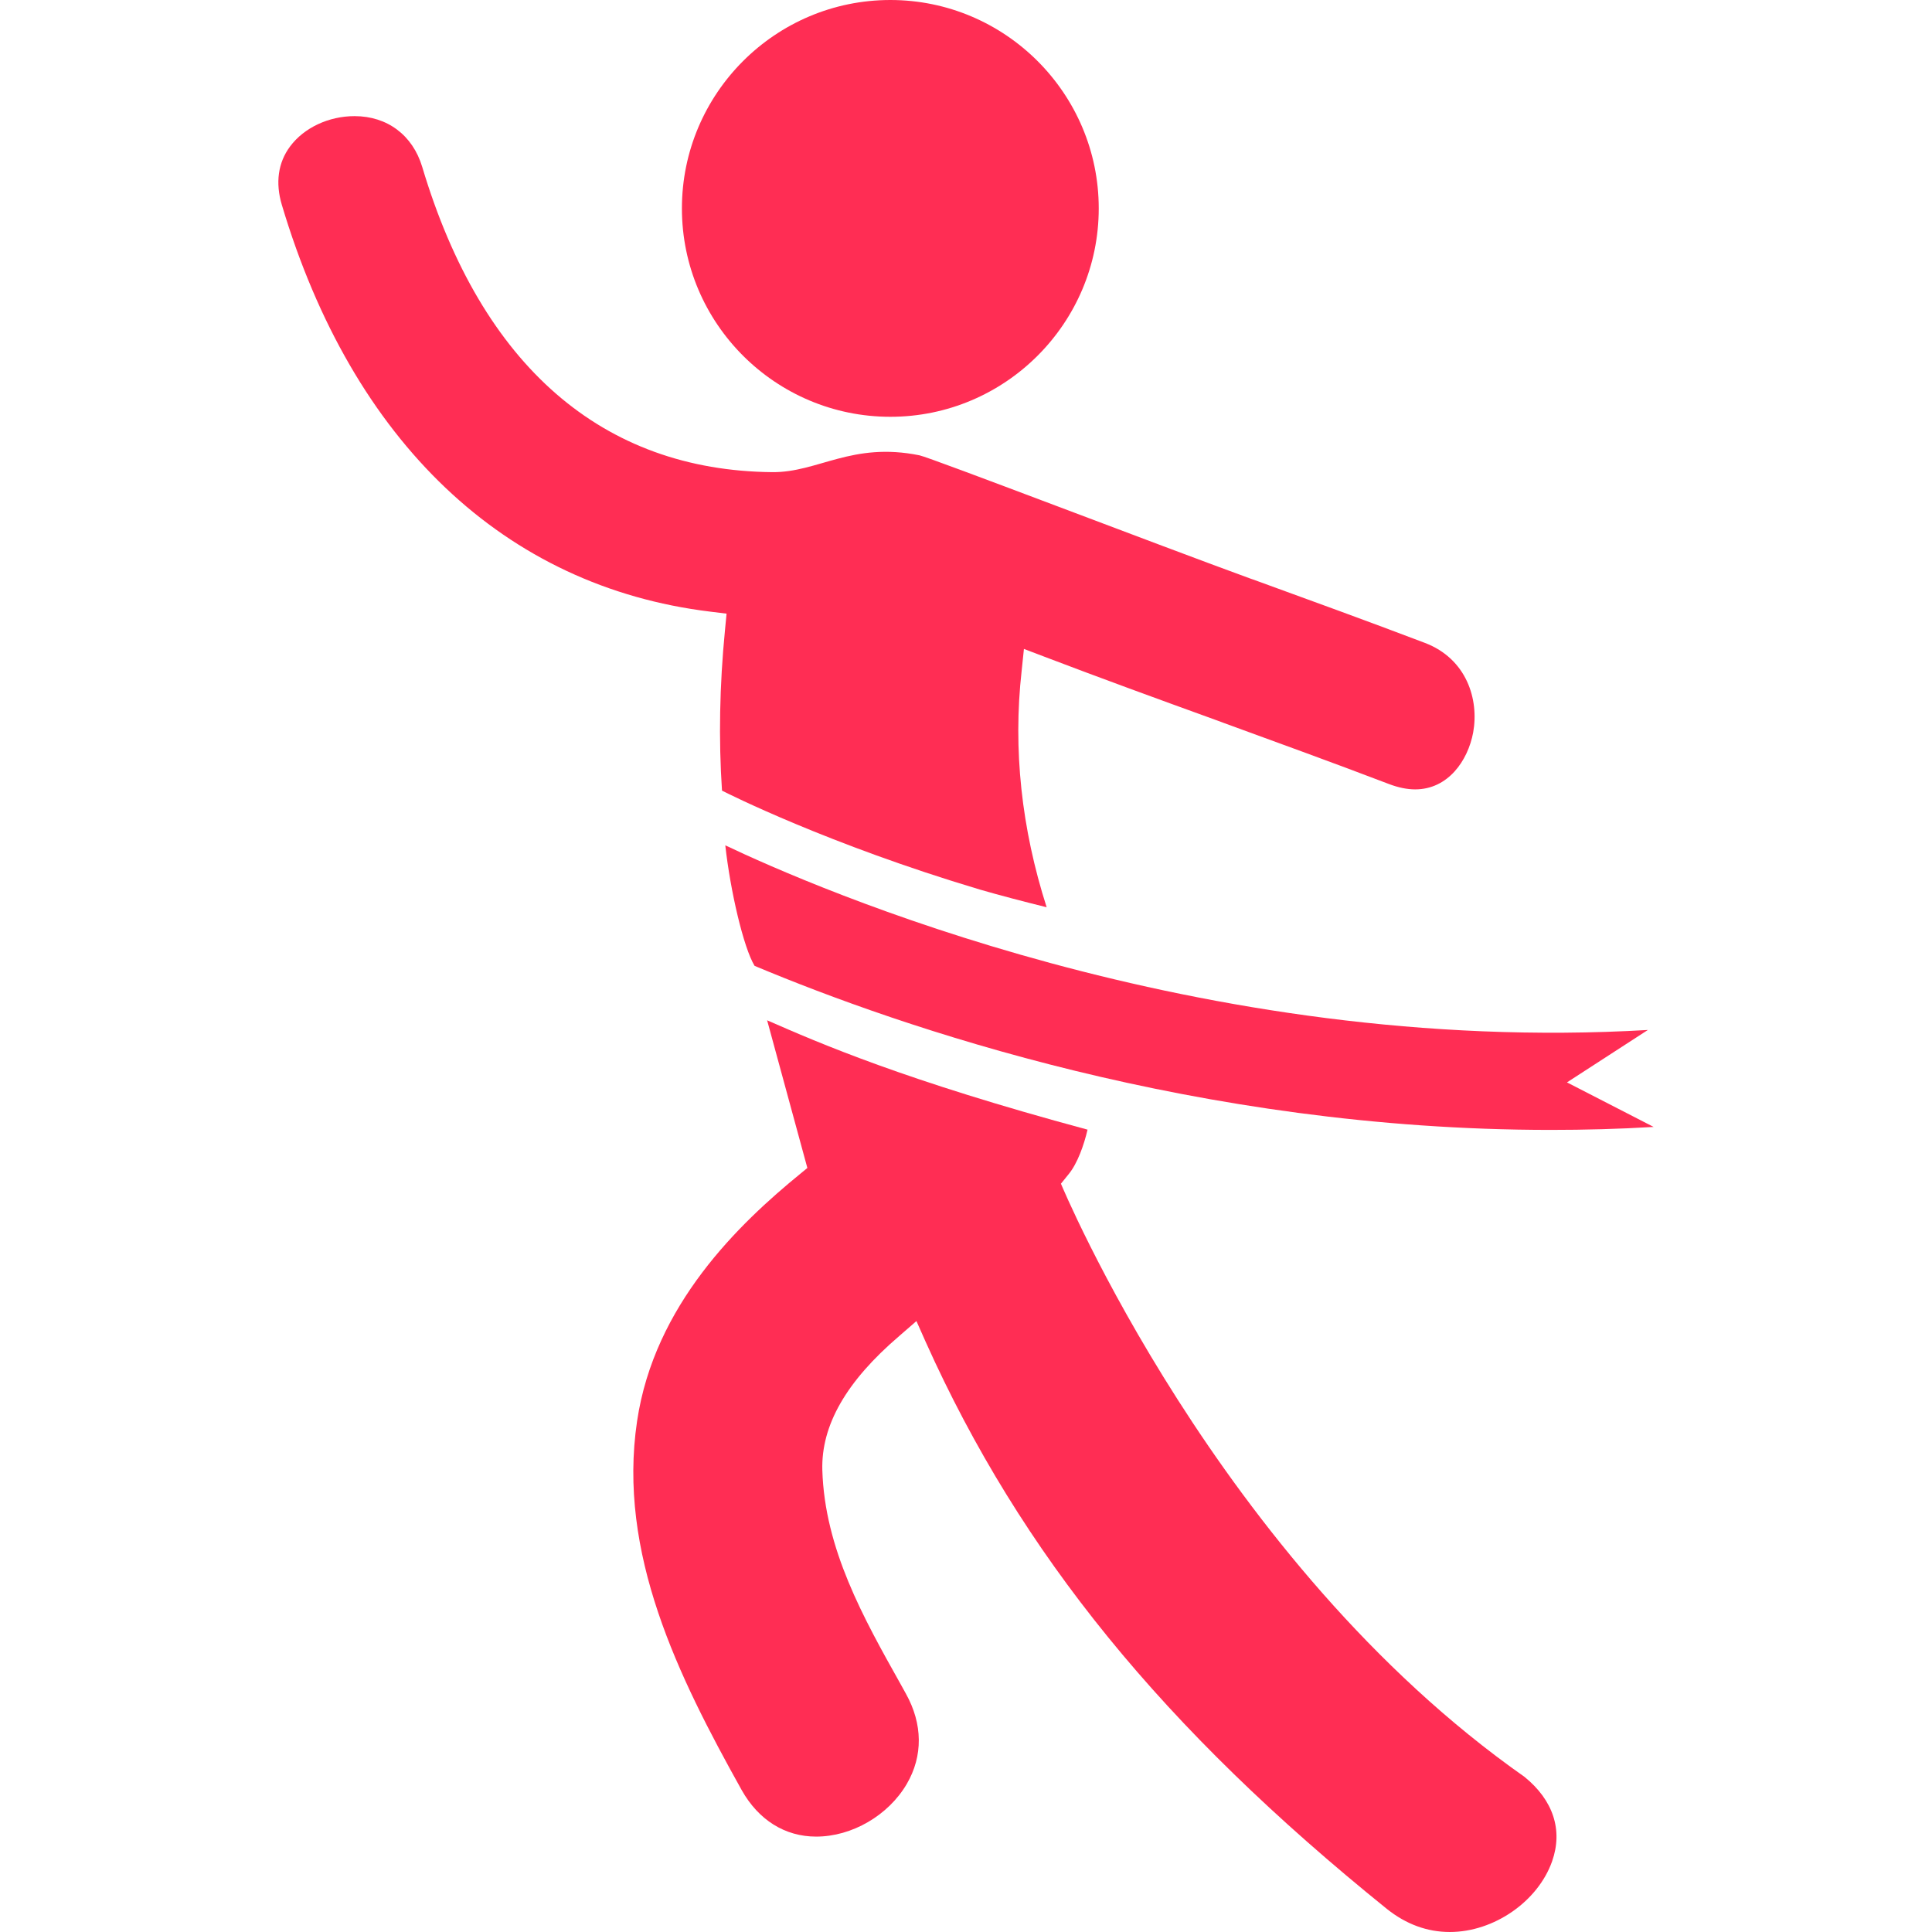 <?xml version="1.0" encoding="iso-8859-1"?>
<!-- Generator: Adobe Illustrator 18.1.1, SVG Export Plug-In . SVG Version: 6.00 Build 0)  -->
<svg xmlns="http://www.w3.org/2000/svg" xmlns:xlink="http://www.w3.org/1999/xlink" version="1.1" id="Capa_1" x="0px" y="0px" viewBox="0 0 433.269 433.269" style="enable-background:new 0 0 433.269 433.269;" xml:space="preserve" width="512px" height="512px">
<g>
	<g>
		<path d="M199.672,93.47c25.759,0,46.731-20.972,46.731-46.731C246.404,20.972,225.432,0,199.672,0    c-25.784,0-46.747,20.972-46.747,46.739S173.888,93.47,199.672,93.47z" fill="#ff2d54"/>
		<path d="M162.939,137.617l-0.358,3.731c-1.211,12.364-1.431,24.467-0.667,35.953    c1.203,0.626,23.817,12.03,57.802,22.183c4.739,1.374,9.819,2.691,15.005,3.975c-5.641-17.623-7.584-35.432-5.609-52.998    l0.512-4.934l4.641,1.764c12.542,4.78,24.971,9.315,38.733,14.298l1.284,0.48c12.225,4.463,24.906,9.063,37.261,13.778    c2.048,0.772,3.999,1.179,5.828,1.179c7.348,0,11.811-6.413,12.998-12.746c1.349-7.43-1.455-16.534-10.819-20.102    c-12.778-4.861-25.849-9.6-38.505-14.209l-0.488-0.163c-20.338-7.405-71.897-27.198-74.352-27.694    c-15.176-3.081-22.744,3.877-33.026,3.772c-37.96-0.358-65.102-23.662-78.49-68.443c-2.138-7.121-7.828-11.396-15.184-11.396    c-5.779,0-11.323,2.593-14.444,6.787c-2.707,3.625-3.341,8.161-1.853,13.128c15.875,53.202,49.999,85.594,96.039,91.203    L162.939,137.617z" fill="#ff2d54"/>
		<path d="M341.874,398.471c-68.865-48.357-103.948-133.016-103.948-133.016l1.723-2.13    c1.967-2.382,3.438-6.519,4.243-9.99c-40.984-11.047-60.111-19.379-71.857-24.524l9.023,33.116l-1.439,1.187    c-13.924,11.347-32.88,29.515-36.749,55.599c-4.406,29.653,9.177,57.136,23.475,82.757c3.772,6.69,9.689,10.405,16.688,10.405    c8.023,0,16.184-4.747,20.313-11.795c3.674-6.275,3.601-13.469-0.195-20.265l-1.146-2.073    c-8.381-14.94-17.062-30.376-17.59-48.064c-0.276-10.031,5.34-19.874,17.233-30.051l3.869-3.365l2.089,4.698    c21.321,47.471,53.242,86.667,103.452,127.163c4.292,3.414,9.006,5.145,14.087,5.145c9.876,0,19.752-6.844,22.931-15.859    C350.539,410.412,348.32,403.698,341.874,398.471z" fill="#ff2d54"/>
		<path d="M169.223,216.602c32.652,13.697,99.469,36.79,178.528,36.79c7.6,0,15.298-0.195,23.093-0.667    l-19.435-9.99l18.143-11.754c-100.876,5.909-187.282-32.092-206.897-41.407C163.777,199.76,166.727,212.473,169.223,216.602z" fill="#ff2d54"/>
	</g>
</g>
<g>
</g>
<g>
</g>
<g>
</g>
<g>
</g>
<g>
</g>
<g>
</g>
<g>
</g>
<g>
</g>
<g>
</g>
<g>
</g>
<g>
</g>
<g>
</g>
<g>
</g>
<g>
</g>
<g>
</g>
</svg>
